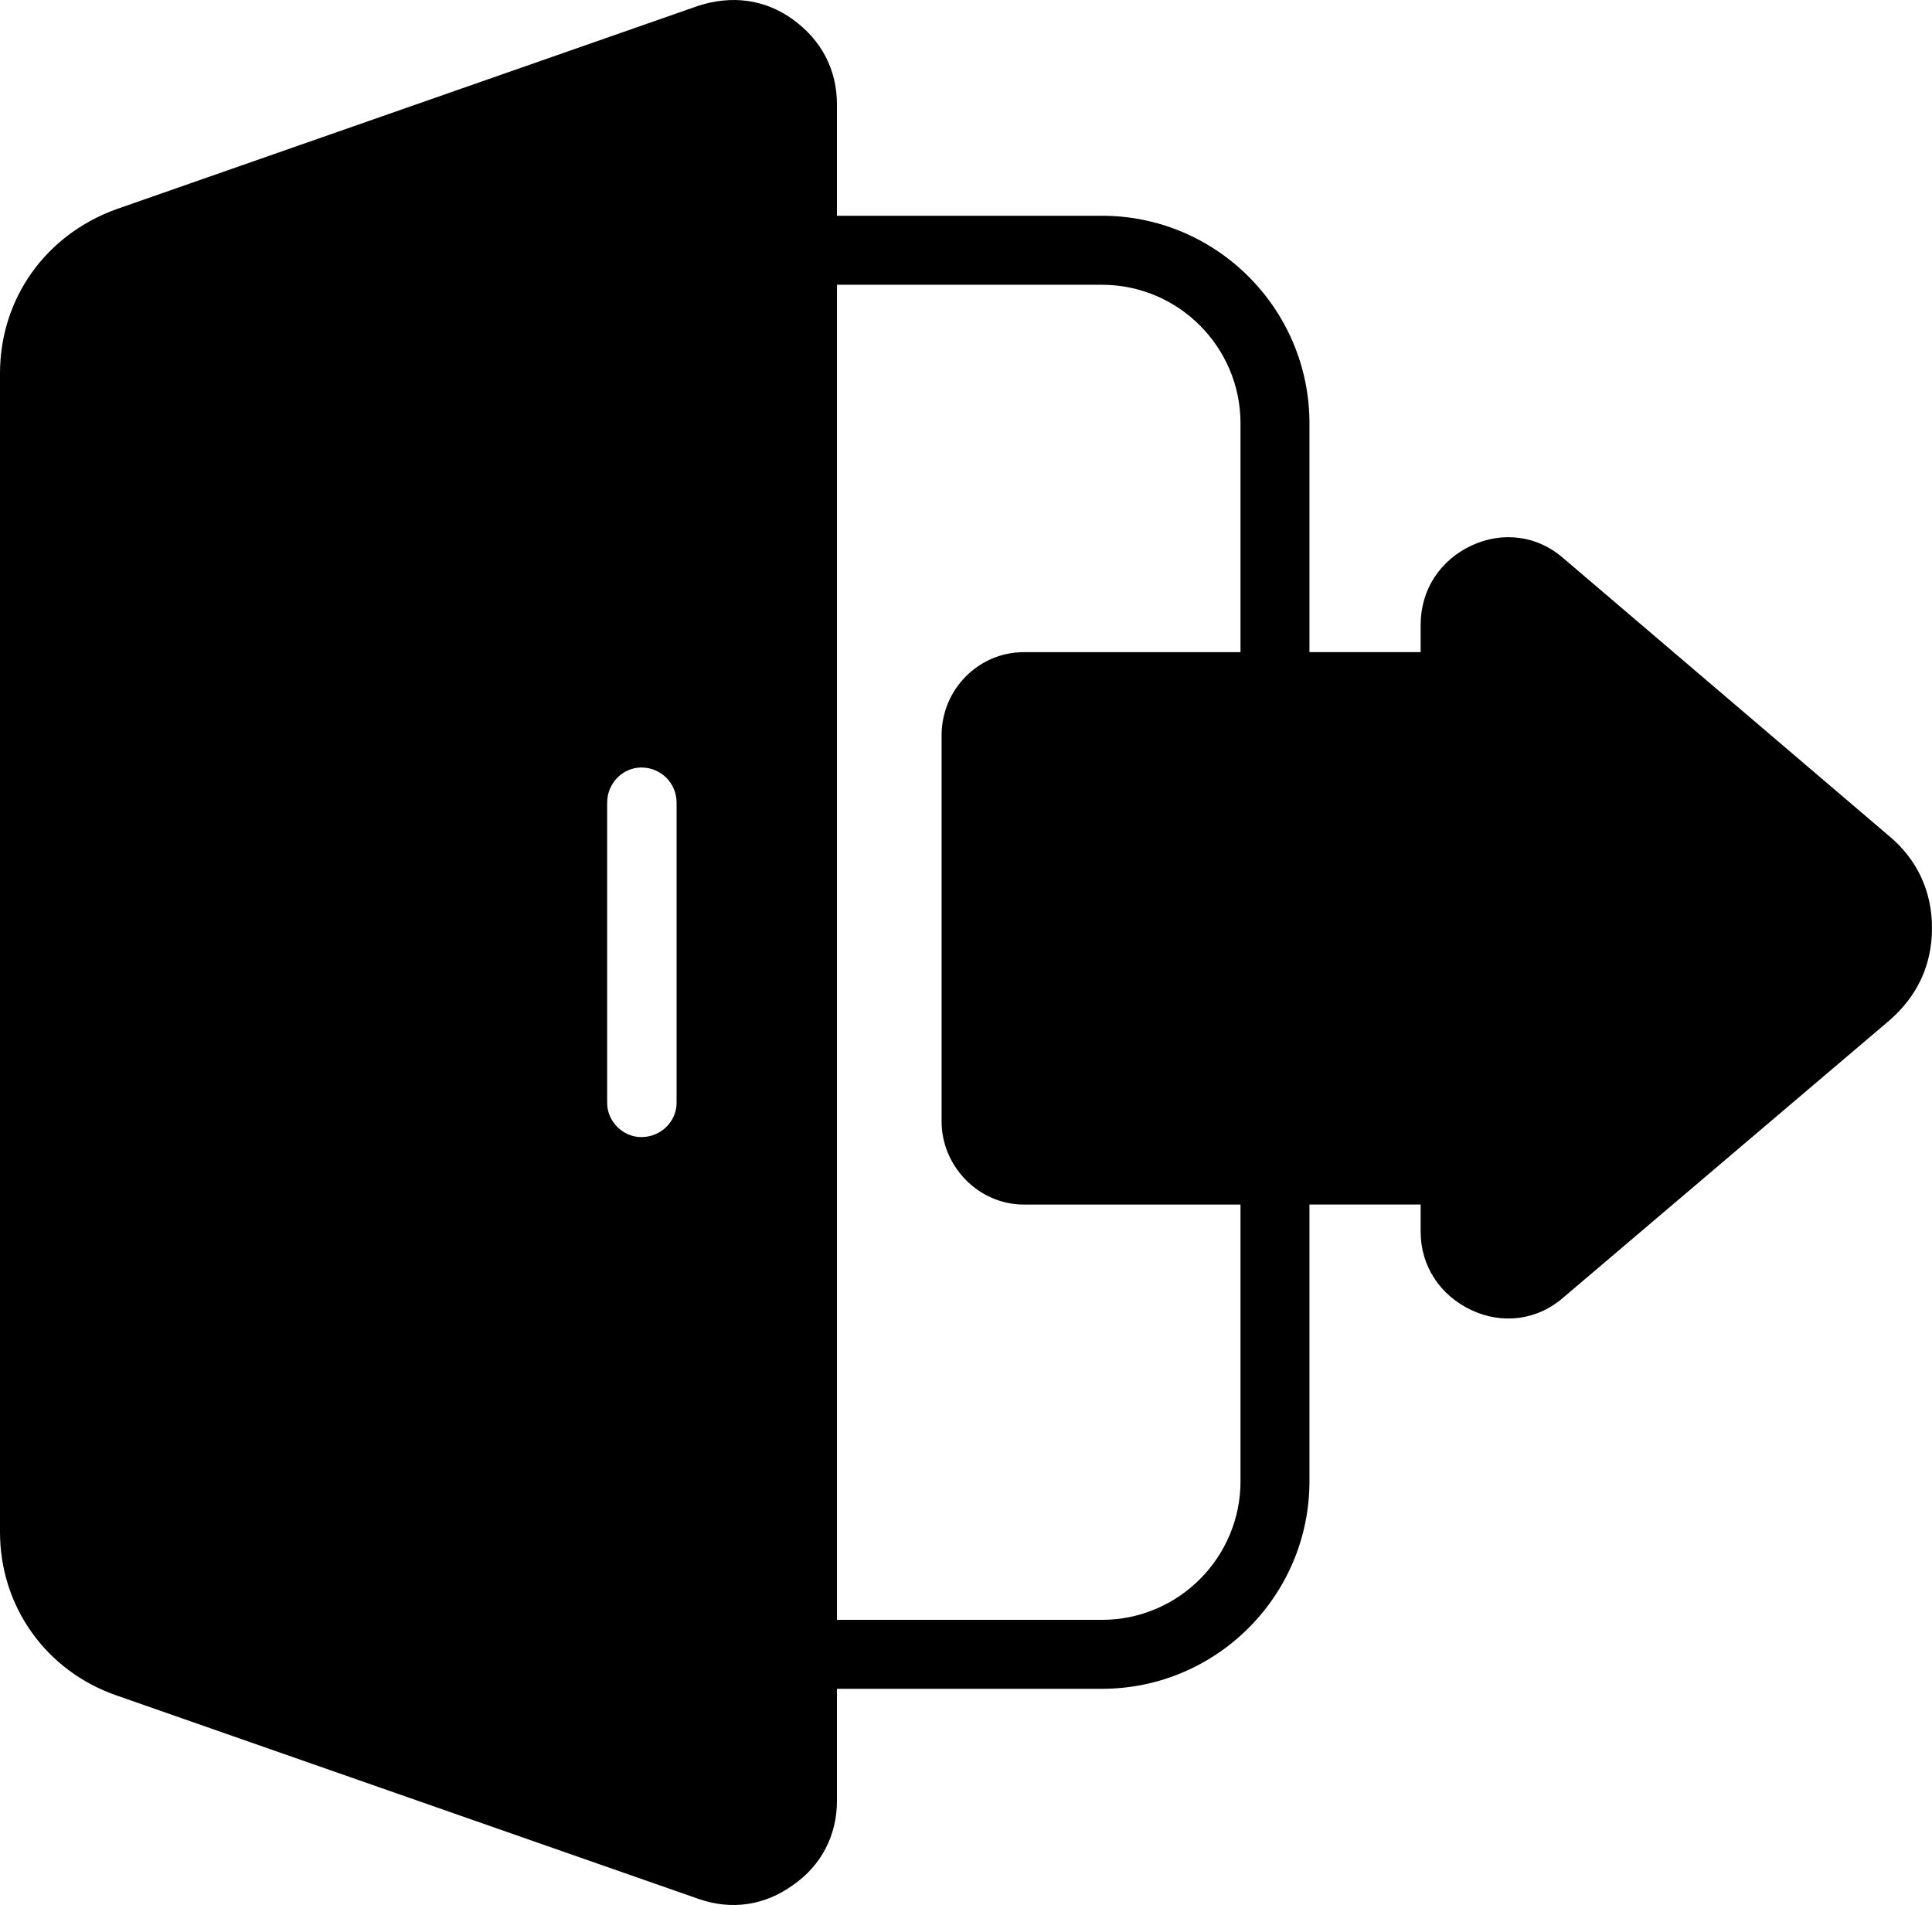 <?xml version="1.0" encoding="utf-8"?>
<svg viewBox="3.993 4.385 56.013 55.229" xmlns="http://www.w3.org/2000/svg">
  <path d="M58.759,28.62l-9.439-8.05c-0.737-0.652-1.757-0.794-2.665-0.369c-0.907,0.426-1.474,1.276-1.474,2.297v0.793h-3.224v-6.633  c0-3.318-2.699-6.018-6.017-6.018h-7.682V7.417c0-1.021-0.454-1.87-1.275-2.466c-0.822-0.596-1.786-0.709-2.75-0.396L7.367,10.45  c-2.041,0.737-3.374,2.58-3.374,4.763v33.59c0,2.155,1.333,4.025,3.374,4.734l16.866,5.896c0.963,0.34,1.927,0.198,2.75-0.397  c0.822-0.566,1.275-1.445,1.275-2.438v-3.252h7.682c3.318,0,6.017-2.699,6.017-6.018v-8.022h3.224v0.794  c0,0.992,0.567,1.843,1.474,2.268c0.907,0.426,1.928,0.284,2.665-0.368l9.439-8.021c0.822-0.709,1.247-1.616,1.247-2.693  C60.006,30.236,59.581,29.301,58.759,28.62z M23.609,36.359c0,0.538-0.454,0.992-1.021,0.992c-0.539,0-0.992-0.454-0.992-0.992  v-8.703c0-0.566,0.454-1.02,0.992-1.02c0.567,0,1.021,0.453,1.021,1.02V36.359z M39.958,47.329c0,2.215-1.802,4.018-4.017,4.018  h-7.682V12.641h7.682c2.215,0,4.017,1.803,4.017,4.018v6.633h-6.285c-1.304,0-2.381,1.077-2.381,2.41v11.196  c0,1.304,1.077,2.409,2.381,2.409h6.285V47.329z"/>
</svg>